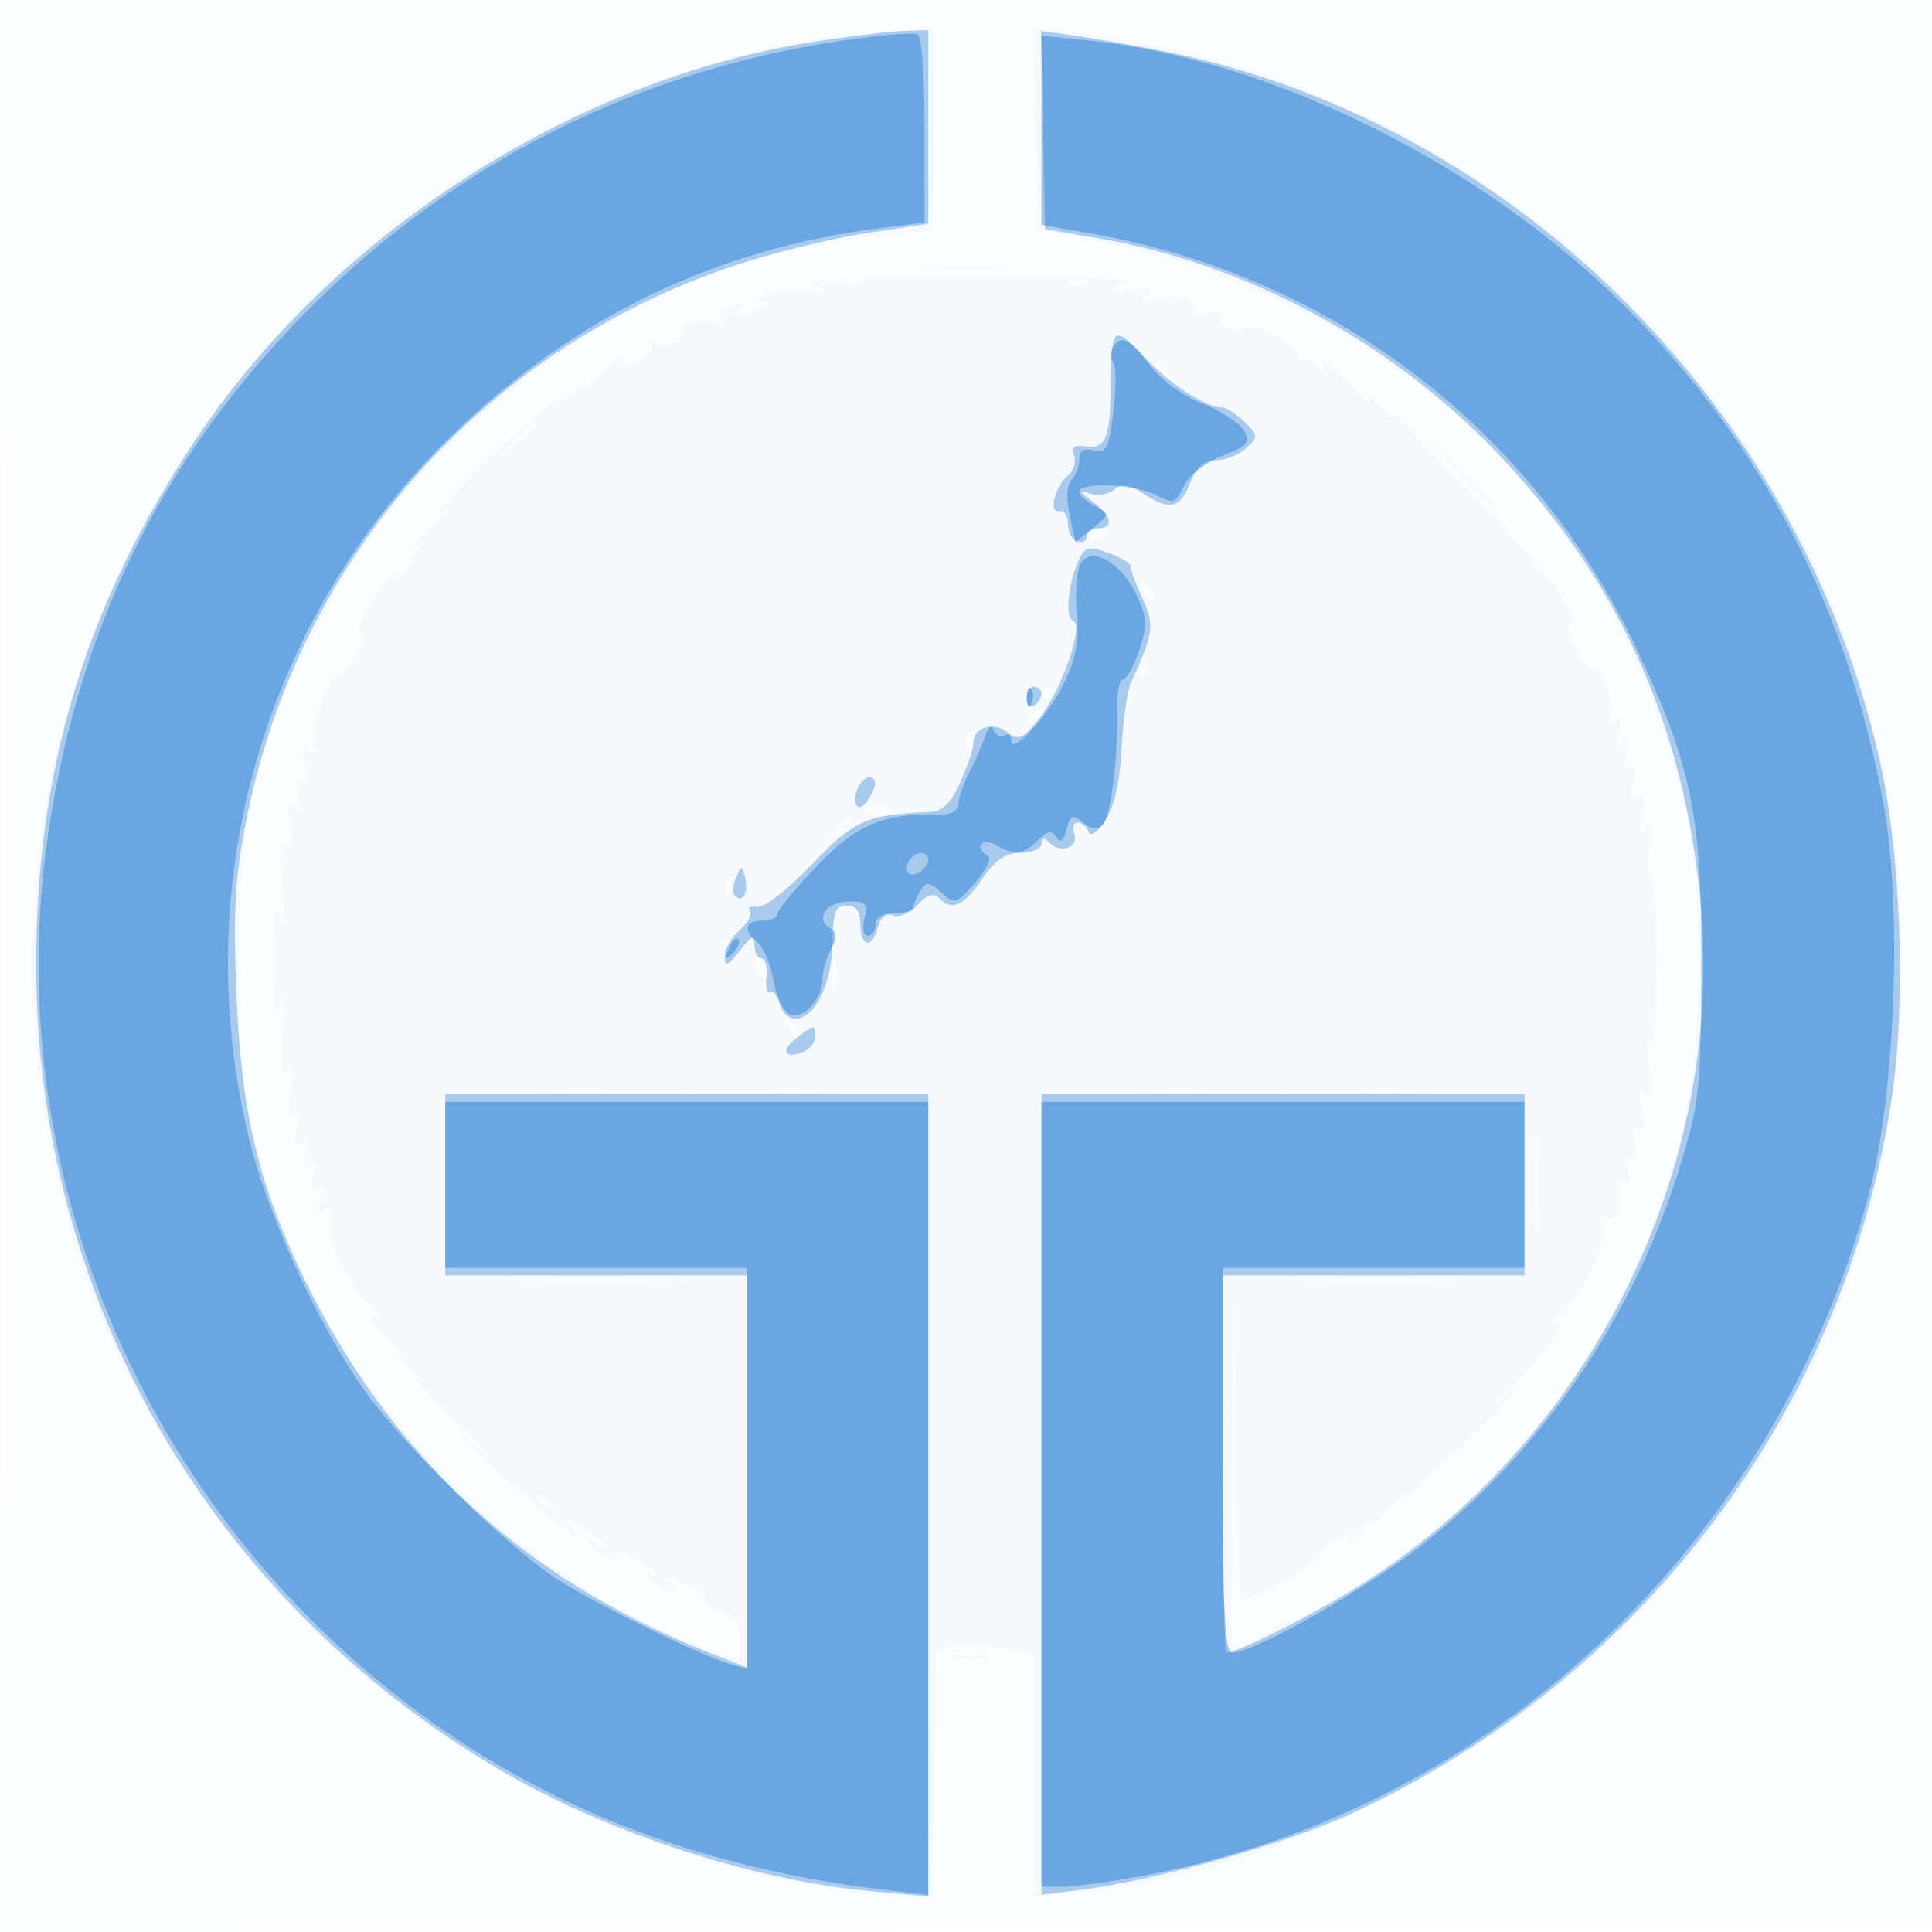 <svg xmlns="http://www.w3.org/2000/svg" width="256" height="256"><path fill-opacity=".012" d="M0 128.004v128.004l128.25-.254 128.25-.254.254-127.75L257.008 0H0v128.004m.485.496c0 70.4.119 99.053.265 63.672.146-35.38.146-92.98 0-128C.604 29.153.485 58.1.485 128.5" fill="#1976D2" fill-rule="evenodd"/><path fill-opacity=".028" d="M103.5 6.033C35.756 20.275-7.423 86.451 7.112 153.755c2.546 11.789 4.825 18.369 9.81 28.33 11.919 23.813 30.579 43.009 53.415 54.949 15.444 8.075 33.112 13.272 48.163 14.168l5 .298.214-15.5c.118-8.525.231-16.062.25-16.75.039-1.36 4.75-1.657 9.911-.625l3.125.625v32.037l6.75-.638c24.384-2.303 52.96-16.413 72.193-35.646C239.612 191.334 252 161.271 252 127.5c0-25.303-6.556-47.2-20.51-68.5-19.491-29.753-53.234-50.609-88.27-54.557l-6.28-.708.28 13.341.28 13.342 8 1.612c40.519 8.166 69.521 36.561 78.105 76.47 1.955 9.086 1.958 28.877.006 38.052-5.542 26.053-20.564 48.353-41.893 62.187-5.738 3.722-16.651 9.261-18.247 9.261-.259 0-.368-10.687-.242-23.75l.228-23.75.292 20.75c.16 11.412.522 20.75.805 20.75 1.428 0 10.446-5.164 10.446-5.982 0-.521.954-1.458 2.121-2.083 1.711-.916 1.979-.874 1.39.215-.402.743.331.204 1.629-1.197s1.957-1.851 1.464-1c-.492.851.633-.051 2.5-2.005 1.868-1.953 2.738-2.628 1.935-1.5-.804 1.129 2.233-1.537 6.75-5.925 7.941-7.714 10.656-10.909 5.902-6.947-1.27 1.058-.652.349 1.372-1.576 4.336-4.123 8.3-9.882 5.937-8.625-.825.439-.534-.028.647-1.038 3.006-2.573 6.471-9.865 5.674-11.943-.419-1.092-.271-1.481.404-1.064 1.362.842 2.409-1.817 1.574-3.994-.465-1.21-.277-1.44.689-.844.995.616 1.186.282.763-1.337-.358-1.369-.18-1.92.488-1.507.696.43.821-.275.367-2.083-.486-1.934-.351-2.525.461-2.024.821.508.957-.249.479-2.666-.512-2.588-.41-3.025.435-1.875.833 1.135.968.284.552-3.5-.302-2.75-.208-4.229.209-3.287.417.942.758-3.853.758-10.655s-.364-11.847-.809-11.213c-.445.635-.531-.87-.191-3.345.473-3.445.356-4.148-.502-3-.867 1.162-.969.74-.452-1.875.508-2.569.368-3.19-.585-2.601-.941.582-1.082.095-.567-1.959.486-1.934.351-2.525-.461-2.024-.802.496-.932.032-.433-1.541.519-1.635.382-2.045-.5-1.5-.882.545-1.019.135-.5-1.5.535-1.686.394-2.053-.563-1.461-.91.562-1.092.307-.634-.887.7-1.823-1.165-6.855-2.284-6.163-.379.234-1.446-1.162-2.371-3.101-.925-1.94-1.187-3.221-.582-2.847 2.413 1.491-2.628-6.289-6.468-9.983-2.254-2.168-3.183-3.293-2.064-2.5 1.119.793.029-.393-2.423-2.635-2.451-2.243-6.467-6.293-8.924-9-2.457-2.708-4.067-4.23-3.577-3.384.489.846-.235.379-1.61-1.039s-2.08-1.885-1.566-1.039c.513.846-.474.076-2.194-1.711-3.21-3.336-4.847-4.215-3.725-2 .348.688-.007.469-.79-.484-.782-.954-1.716-1.442-2.074-1.084-.358.358-.651.138-.651-.49 0-1.404-5.724-4.481-6.939-3.73-1.341.829-4.134-.534-3.43-1.674.389-.629-.218-.736-1.631-.288s-2.02.341-1.631-.288c.872-1.411-2.026-2.319-5.198-1.63-2.146.466-2.376.355-1.171-.562 1.177-.896.747-1.008-2-.52-2.592.46-3.111.35-2-.424 1.831-1.276 2.876-1.199-19.31-1.414-9.246-.089-15.771.165-14.5.564 1.31.412.146.528-2.69.269-3.753-.342-4.501-.209-3 .535 1.611.799 1.319.906-1.5.553-1.925-.241-4.4-.052-5.5.419-1.392.597-1.544.9-.5.998 1.045.098.893.401-.5 1-2.848 1.224-4.267 1.162-2.5-.11 1.248-.897 1.192-.979-.332-.484-1.007.327-2.046.594-2.309.594-.262 0-.152.526.246 1.17.486.787.178.961-.941.531-1.957-.751-4.869.158-4.164 1.299.66 1.068-2.41 2.174-3.745 1.349-.585-.362-.784-.204-.441.35.343.555-.516 1.528-1.909 2.162-1.483.676-2.274.737-1.91.147 1.218-1.97-.631-.966-3.206 1.742-1.439 1.513-2.268 2.075-1.843 1.25.426-.825-.288-.354-1.586 1.047-1.298 1.401-1.91 1.86-1.36 1.019 1.805-2.758-6.872 4.645-13 11.091-3.3 3.471-4.622 5.194-2.938 3.827 1.685-1.366 1.01-.49-1.5 1.947-2.509 2.437-3.696 3.787-2.637 3 1.883-1.4 1.886-1.372.135 1.319-1.808 2.777-3.215 3.81-2.045 1.5.348-.687-.109-.35-1.017.75-2.337 2.832-4.878 7.853-3.564 7.041.605-.374.343.907-.582 2.847-.925 1.939-2.019 3.318-2.432 3.063-1.129-.698-4.249 8.208-3.372 9.627.519.839.347.975-.539.427-1-.617-1.142-.171-.615 1.93.464 1.847.336 2.516-.394 2.065-.726-.449-.876.262-.459 2.166.498 2.272.392 2.537-.535 1.334-.908-1.178-1.024-.643-.544 2.5.452 2.952.336 3.607-.44 2.5-.763-1.087-.921.429-.574 5.5.328 4.785.212 6.051-.366 4-.618-2.195-.842-.584-.832 6 .01 6.886.206 8.178.834 5.5.592-2.527.701-1.553.392 3.5-.311 5.079-.14 6.588.622 5.5.775-1.106.884-.488.413 2.348-.446 2.688-.306 3.643.465 3.167.759-.469.89.171.418 2.05-.515 2.054-.374 2.541.567 1.959.928-.574 1.068-.191.539 1.476-.519 1.635-.382 2.045.5 1.5.882-.545 1.019-.135.5 1.5-.519 1.635-.382 2.045.5 1.5.882-.545 1.019-.135.5 1.5-.535 1.686-.394 2.053.563 1.461.916-.566 1.09-.303.616.933-.797 2.078 2.668 9.37 5.674 11.943 1.181 1.01 1.585 1.546.897 1.191-2.11-1.09-1.393.432 1.5 3.183 1.513 1.439 2.075 2.268 1.25 1.843-.825-.426-.354.288 1.047 1.586 1.401 1.298 1.851 1.927 1 1.397s1.859 2.395 6.021 6.5 5.264 5.438 2.448 2.963c-4.455-3.916-4.334-3.72.932 1.504 6.349 6.299 14.361 12.563 11.552 9.032-1.462-1.837-1.43-1.84 1.25-.096 2.499 1.626 4.102 3.514 1.75 2.06-.55-.34-1-.382-1-.094 0 .288.954 1.034 2.121 1.659 1.616.865 1.947.853 1.39-.048-.429-.693.557-.516 2.379.426 1.71.885 3.11 1.848 3.11 2.142 0 .293-.562.248-1.25-.1-.687-.348-.376.075.691.941 1.068.866 2.418 1.567 3 1.559.583-.009.384-.452-.441-.985-2.062-1.332-.634-1.246 2.422.146 1.383.631 2.286 1.517 2.006 1.971-.281.453.634 1.111 2.031 1.462 1.977.496 2.541 1.27 2.541 3.485v2.847l-3.803-1.341c-24.043-8.483-46.345-30.222-56.123-54.707-5.313-13.303-6.483-19.862-6.488-36.363-.005-17.922 1.907-26.755 8.973-41.444 5.889-12.244 11.396-19.86 20.866-28.854C76.891 42.51 96.009 33.507 116.5 31.266l7-.766.279-13.25.279-13.25-5.779.07c-3.178.039-9.829.922-14.779 1.963m19.75 29.702c2.612.206 6.887.206 9.5 0 2.613-.206.475-.375-4.75-.375s-7.362.169-4.75.375m18.5 1.927c.688.278 1.813.278 2.5 0 .688-.277.125-.504-1.25-.504s-1.937.227-1.25.504M153 48.378c0 .207.787.995 1.75 1.75 1.586 1.243 1.621 1.208.378-.378-1.307-1.666-2.128-2.195-2.128-1.372M67.924 58.75L65.5 61.5l2.75-2.424C70.82 56.81 71.459 56 70.674 56c-.179 0-1.416 1.237-2.75 2.75m125.034 3.5c2.452 2.612 4.59 4.75 4.75 4.75.751 0-.043-.898-4.458-5.042L188.5 57.5l4.458 4.75m-48.451 8.739c-.35.566.051.734.941.393 1.732-.665 2.049-1.382.611-1.382-.518 0-1.216.445-1.552.989m7.057 7.304c.376.986.935 1.541 1.243 1.233.308-.307.001-1.114-.683-1.793-.988-.98-1.102-.865-.56.56m-.485 10.29c.048 1.165.285 1.402.604.605.289-.722.253-1.585-.079-1.917-.332-.332-.568.258-.525 1.312M138 92.059c0 .582.45.781 1 .441s1-.816 1-1.059-.45-.441-1-.441-1 .477-1 1.059m11.079.524c.048 1.165.285 1.402.604.605.289-.722.253-1.585-.079-1.917-.332-.332-.568.258-.525 1.312m-13.207 3.167c-1.243 1.586-1.208 1.621.378.378.963-.755 1.75-1.543 1.75-1.75 0-.823-.821-.294-2.128 1.372m-7.793 2.833c.048 1.165.285 1.402.604.605.289-.722.253-1.585-.079-1.917-.332-.332-.568.258-.525 1.312m20 3c.048 1.165.285 1.402.604.605.289-.722.253-1.585-.079-1.917-.332-.332-.568.258-.525 1.312m-33.637 5.511c-.308.498.592.906 1.999.906 3.064 0 3.312-.57.56-1.289-1.099-.288-2.251-.115-2.559.383m-4.037 3.156l-1.905 2.25 2.25-1.905c1.237-1.048 2.25-2.06 2.25-2.25 0-.8-.805-.209-2.595 1.905m-14.326 7.333c.048 1.165.285 1.402.604.605.289-.722.253-1.585-.079-1.917-.332-.332-.568.258-.525 1.312M100 127.941c0 .518.445 1.216.989 1.552.566.35.734-.051.393-.941-.665-1.732-1.382-2.049-1.382-.611m10.195 1.559c.02 1.65.244 2.204.498 1.231.254-.973.237-2.323-.037-3-.274-.677-.481.119-.461 1.769m-5.631 6.793c.376.986.935 1.541 1.243 1.233.308-.307.001-1.114-.683-1.793-.988-.98-1.102-.865-.56.56m-29.814 8.455c8.937.166 23.562.166 32.5 0 8.938-.166 1.625-.301-16.25-.301s-25.187.135-16.25.301m79 0c8.938.166 23.563.166 32.5 0 8.938-.166 1.625-.301-16.25-.301s-25.187.135-16.25.301M203.378 157c0 6.325.163 8.912.361 5.75.198-3.162.198-8.338 0-11.5-.198-3.162-.361-.575-.361 5.75M68.803 169.746c5.667.179 14.667.178 20-.001 5.333-.18.697-.326-10.303-.325-11 .001-15.364.148-9.697.326m104 0c5.667.179 14.667.178 20-.001 5.333-.18.697-.326-10.303-.325-11 .001-15.364.148-9.697.326M71 198.378c0 .207.787.995 1.75 1.75 1.586 1.243 1.621 1.208.378-.378-1.307-1.666-2.128-2.195-2.128-1.372m55.762 21.329c1.244.239 3.044.23 4-.02s-.062-.446-2.262-.435c-2.2.011-2.982.216-1.738.455" fill="#1976D2" fill-rule="evenodd"/><path fill-opacity=".359" d="M107.785 5.551c-31.753 4.944-63.58 25.394-81.712 52.502C11.373 80.029 4.762 101.763 4.798 128c.06 43.867 22.815 83.545 60.908 106.202 14.296 8.504 33.859 14.95 49.738 16.389l7.556.685V145H59v24h40V220.971l-5.02-1.979c-24.671-9.724-42.642-26.448-54.037-50.286-5.868-12.275-8.078-21.91-8.648-37.706-.398-11.008-.117-15.291 1.519-23.202C39.891 73.586 64.33 46.129 97.5 35.126c4.95-1.642 12.713-3.545 17.25-4.229l8.25-1.243V4l-3.25.097c-1.787.053-7.172.707-11.965 1.454m30.436 11.692l.279 13.126 7 1.198c19.601 3.357 38.756 13.652 52.854 28.408 15.602 16.331 24.114 34.541 26.752 57.235 4.167 35.849-13.221 72.384-43.888 92.219-6.142 3.972-17.108 9.571-18.747 9.571-.259 0-.471-11.25-.471-25v-25h40v-24h-64V251.069l5.25-.661c10.034-1.264 27.61-6.246 36.145-10.246 38.351-17.972 64.9-53.164 71.233-94.426 1.965-12.803 1.281-32.457-1.566-45.024-10.741-47.404-49.46-85.378-96.001-94.153-4.159-.784-9.261-1.655-11.34-1.934l-3.778-.509.278 13.127M147.609 45c-.291.825-.506 3.3-.479 5.5.09 7.231-.558 9.037-3.112 8.663-1.714-.251-2.151.049-1.718 1.177.32.833-.019 2.011-.751 2.62-1.778 1.475-2.673 5.034-1.196 4.756.631-.119 1.149.647 1.151 1.702.003 1.055.565 2.105 1.25 2.333.685.229 1.246-.072 1.246-.668 0-.596.675-1.083 1.5-1.083 2.181 0 1.837-1.635-.75-3.566-1.762-1.316-1.843-1.541-.373-1.04 1.032.352 2.492.13 3.245-.495 1.039-.862 1.962-.746 3.838.483 3.551 2.327 4.951 2.016 6.234-1.382.798-2.113 1.8-3 3.39-3 1.242 0 3.045-.712 4.006-1.581 1.66-1.503 1.652-1.677-.171-3.5-1.056-1.056-2.391-1.919-2.969-1.919-2.194 0-7.119-3.213-10.4-6.786-2.572-2.8-3.542-3.345-3.941-2.214m-4.478 28.833c-1.546 3.033-2.106 8.009-.945 8.396 1.553.517-1.601 9.465-4.654 13.201-2.026 2.48-2.633 2.731-3.95 1.638-1.831-1.52-4.582-.744-4.582 1.291 0 .783-.787 3.159-1.75 5.282-1.319 2.91-2.365 3.886-4.25 3.968-8.257.361-9.821 1.067-15.487 6.995-3.102 3.246-6.327 5.754-7.175 5.579-.846-.174-1.292.083-.99.572.302.488-.327 1.639-1.399 2.557-1.072.918-1.939 2.46-1.927 3.428.018 1.435.384 1.298 1.978-.74 1.585-2.026 1.96-2.168 1.978-.75.012.963.432 1.75.934 1.75s.79 1.112.641 2.472c-.15 1.36.064 2.265.474 2.011.41-.253.98.434 1.266 1.528.286 1.094 1.227 1.989 2.09 1.989 2.57 0 4.842-4.617 4.924-10.001.062-4.129.39-4.999 1.884-4.999 1.263 0 1.809.755 1.809 2.5 0 3.053 1.557 3.301 2.324.37.354-1.356 1.089-1.925 2.022-1.567.807.309 2.263-.318 3.236-1.394 1.208-1.334 2.096-1.631 2.794-.933 1.78 1.78 3.295 1.128 5.745-2.469 1.745-2.562 3.112-3.495 5.129-3.5 1.512-.004 2.75-.547 2.75-1.207 0-.887.293-.907 1.122-.078 1.483 1.483 3.901.5 3.208-1.305-.299-.779-.083-1.417.48-1.417s1.208.553 1.433 1.23c.241.722 1.162.082 2.231-1.551 1.178-1.797 1.938-5.148 2.151-9.479.181-3.685.734-7.6 1.228-8.7 3.081-6.859 3.168-7.519 1.489-11.29-.908-2.04-1.611-3.96-1.561-4.265.049-.306-1.236-1.056-2.855-1.667-2.467-.931-3.083-.841-3.795.555M136 92.559c0 .857.45 1.281 1 .941.55-.34 1-1.041 1-1.559s-.45-.941-1-.941-1 .702-1 1.559m-22.417 12.084c-.837 2.182.275 3.196 1.456 1.328 1.183-1.87 1.208-2.971.068-2.971-.491 0-1.177.739-1.524 1.643m-16.052 11.65c-.428.986-.497 2.074-.155 2.417 1.016 1.015 1.835-.411 1.367-2.382-.414-1.747-.468-1.748-1.212-.035m8.042 21.228c-2.186 1.654-1.693 2.846.784 1.896.904-.347 1.643-1.258 1.643-2.024 0-1.692-.023-1.69-2.427.128" fill="#1976D2" fill-rule="evenodd"/><path fill-opacity=".433" d="M117 4.703C87.783 7.762 61.535 20.269 40.977 40.929 21.753 60.249 10.631 82.502 6.455 110c-5.954 39.205 8.213 79.725 37.511 107.286 20.131 18.937 44.381 29.845 73.784 33.186l5.25.597V146H59v22h40V221.135l-2.25-.643c-4.211-1.202-18.752-8.398-23.509-11.632-6.848-4.656-19.745-17.369-24.863-24.508-6.104-8.513-12.915-23.317-15.366-33.396-8.22-33.801 1.894-68.989 26.786-93.191 16.196-15.748 34.954-24.807 57.084-27.572l5.618-.701V17.079c0-7.498-.396-12.478-1-12.577-.55-.091-2.575 0-4.5.201m21 12.556v12.536l6.476 1.127c32.052 5.582 58.781 26.01 72.59 55.477 7.122 15.198 8.442 21.753 8.377 41.601-.053 16.174-.267 18.182-2.817 26.5-6.018 19.629-17.764 37.034-33.549 49.715-7.553 6.066-22.804 14.785-25.864 14.785-.919 0-1.213-6.185-1.213-25.5V168h40v-22h-64v104h2.89c1.589 0 6.567-.698 11.063-1.551 45.9-8.707 83.269-43.957 95.683-90.258 3.506-13.079 4.442-38.082 1.935-51.691-4.779-25.936-16.099-47.721-34.222-65.854-18.883-18.894-46.898-32.795-71.099-35.28L138 4.724v12.535M147.5 46c-.34.55-.319 1.484.047 2.076.365.591.354 3.559-.025 6.594-.599 4.791-.943 5.453-2.606 5.018-1.335-.349-1.916.016-1.916 1.206 0 .938-.46 2.166-1.021 2.727-.619.619-.718 2.44-.25 4.62l.771 3.598 2.291-1.863c2.277-1.852 2.279-1.868.25-2.954-1.123-.601-2.041-1.437-2.041-1.859 0-1.321 7.332-1.043 10.089.383 2.445 1.264 2.712 1.186 3.75-1.092.636-1.396 2.829-3.138 5.092-4.043 3.497-1.399 3.835-1.813 2.817-3.443-.636-1.019-3.098-2.594-5.47-3.5-2.448-.935-5.437-3.121-6.914-5.057-2.707-3.55-3.82-4.101-4.864-2.411m-4.358 28.78c-.493.946-.695 3.875-.449 6.51.327 3.506-.111 5.941-1.632 9.084-2.183 4.509-7.061 9.857-7.061 7.741 0-.678-.412-.979-.915-.668-.503.311-1.125 0-1.383-.691-.295-.788-.718-.511-1.137.744-.367 1.1-1.319 3.274-2.116 4.831-.797 1.557-1.449 3.465-1.449 4.239 0 .81-.955 1.383-2.25 1.35-7.638-.195-11.22 1.284-16.5 6.812-2.888 3.023-5.25 5.895-5.25 6.382 0 .487-.9.886-2 .886-2.341 0-2.59 1.265-.578 2.935.782.649 1.715 2.919 2.074 5.044.36 2.125 1.352 4.132 2.206 4.46 1.779.683 4.219-2.036 4.266-4.755.018-.998.528-2.743 1.135-3.877.828-1.546.797-2.251-.122-2.819-2.026-1.252-.504-3.485 2.41-3.535 2.35-.041 2.645.268 2.147 2.25-.318 1.27-.121 2.297.443 2.297.56 0 1.019-.675 1.019-1.5 0-.933.944-1.5 2.5-1.5 1.375 0 2.507-.338 2.515-.75.009-.412.431-1.407.939-2.21.798-1.262 1.177-1.231 2.785.224 1.762 1.594 2 1.525 4.469-1.288 1.434-1.634 2.199-3.224 1.7-3.533-1.86-1.15-.912-2.516 1.026-1.478 2.652 1.419 3.651 1.307 5.585-.627 1.275-1.275 1.842-1.372 2.433-.416.536.867.95.561 1.359-1.002.504-1.93.814-2.061 2.181-.927 1.103.915 1.913 1.002 2.633.282 1.075-1.075 2.041-8.955 1.905-15.525-.043-2.062.311-3.75.786-3.75.475 0 1.437-1.737 2.138-3.859 1.093-3.313 1.038-4.356-.389-7.362-2.079-4.382-6.096-6.546-7.423-3.999m-7.063 17.803c.048 1.165.285 1.402.604.605.289-.722.253-1.585-.079-1.917-.332-.332-.568.258-.525 1.312m-15.62 21.484c-.363.586-.419 1.306-.126 1.6.717.716 2.667-.546 2.667-1.726 0-1.278-1.726-1.193-2.541.126m-23.895 11.64c-.542 1.425-.428 1.54.56.56.684-.679.991-1.486.683-1.793-.308-.308-.867.247-1.243 1.233" fill="#1976D2" fill-rule="evenodd"/></svg>